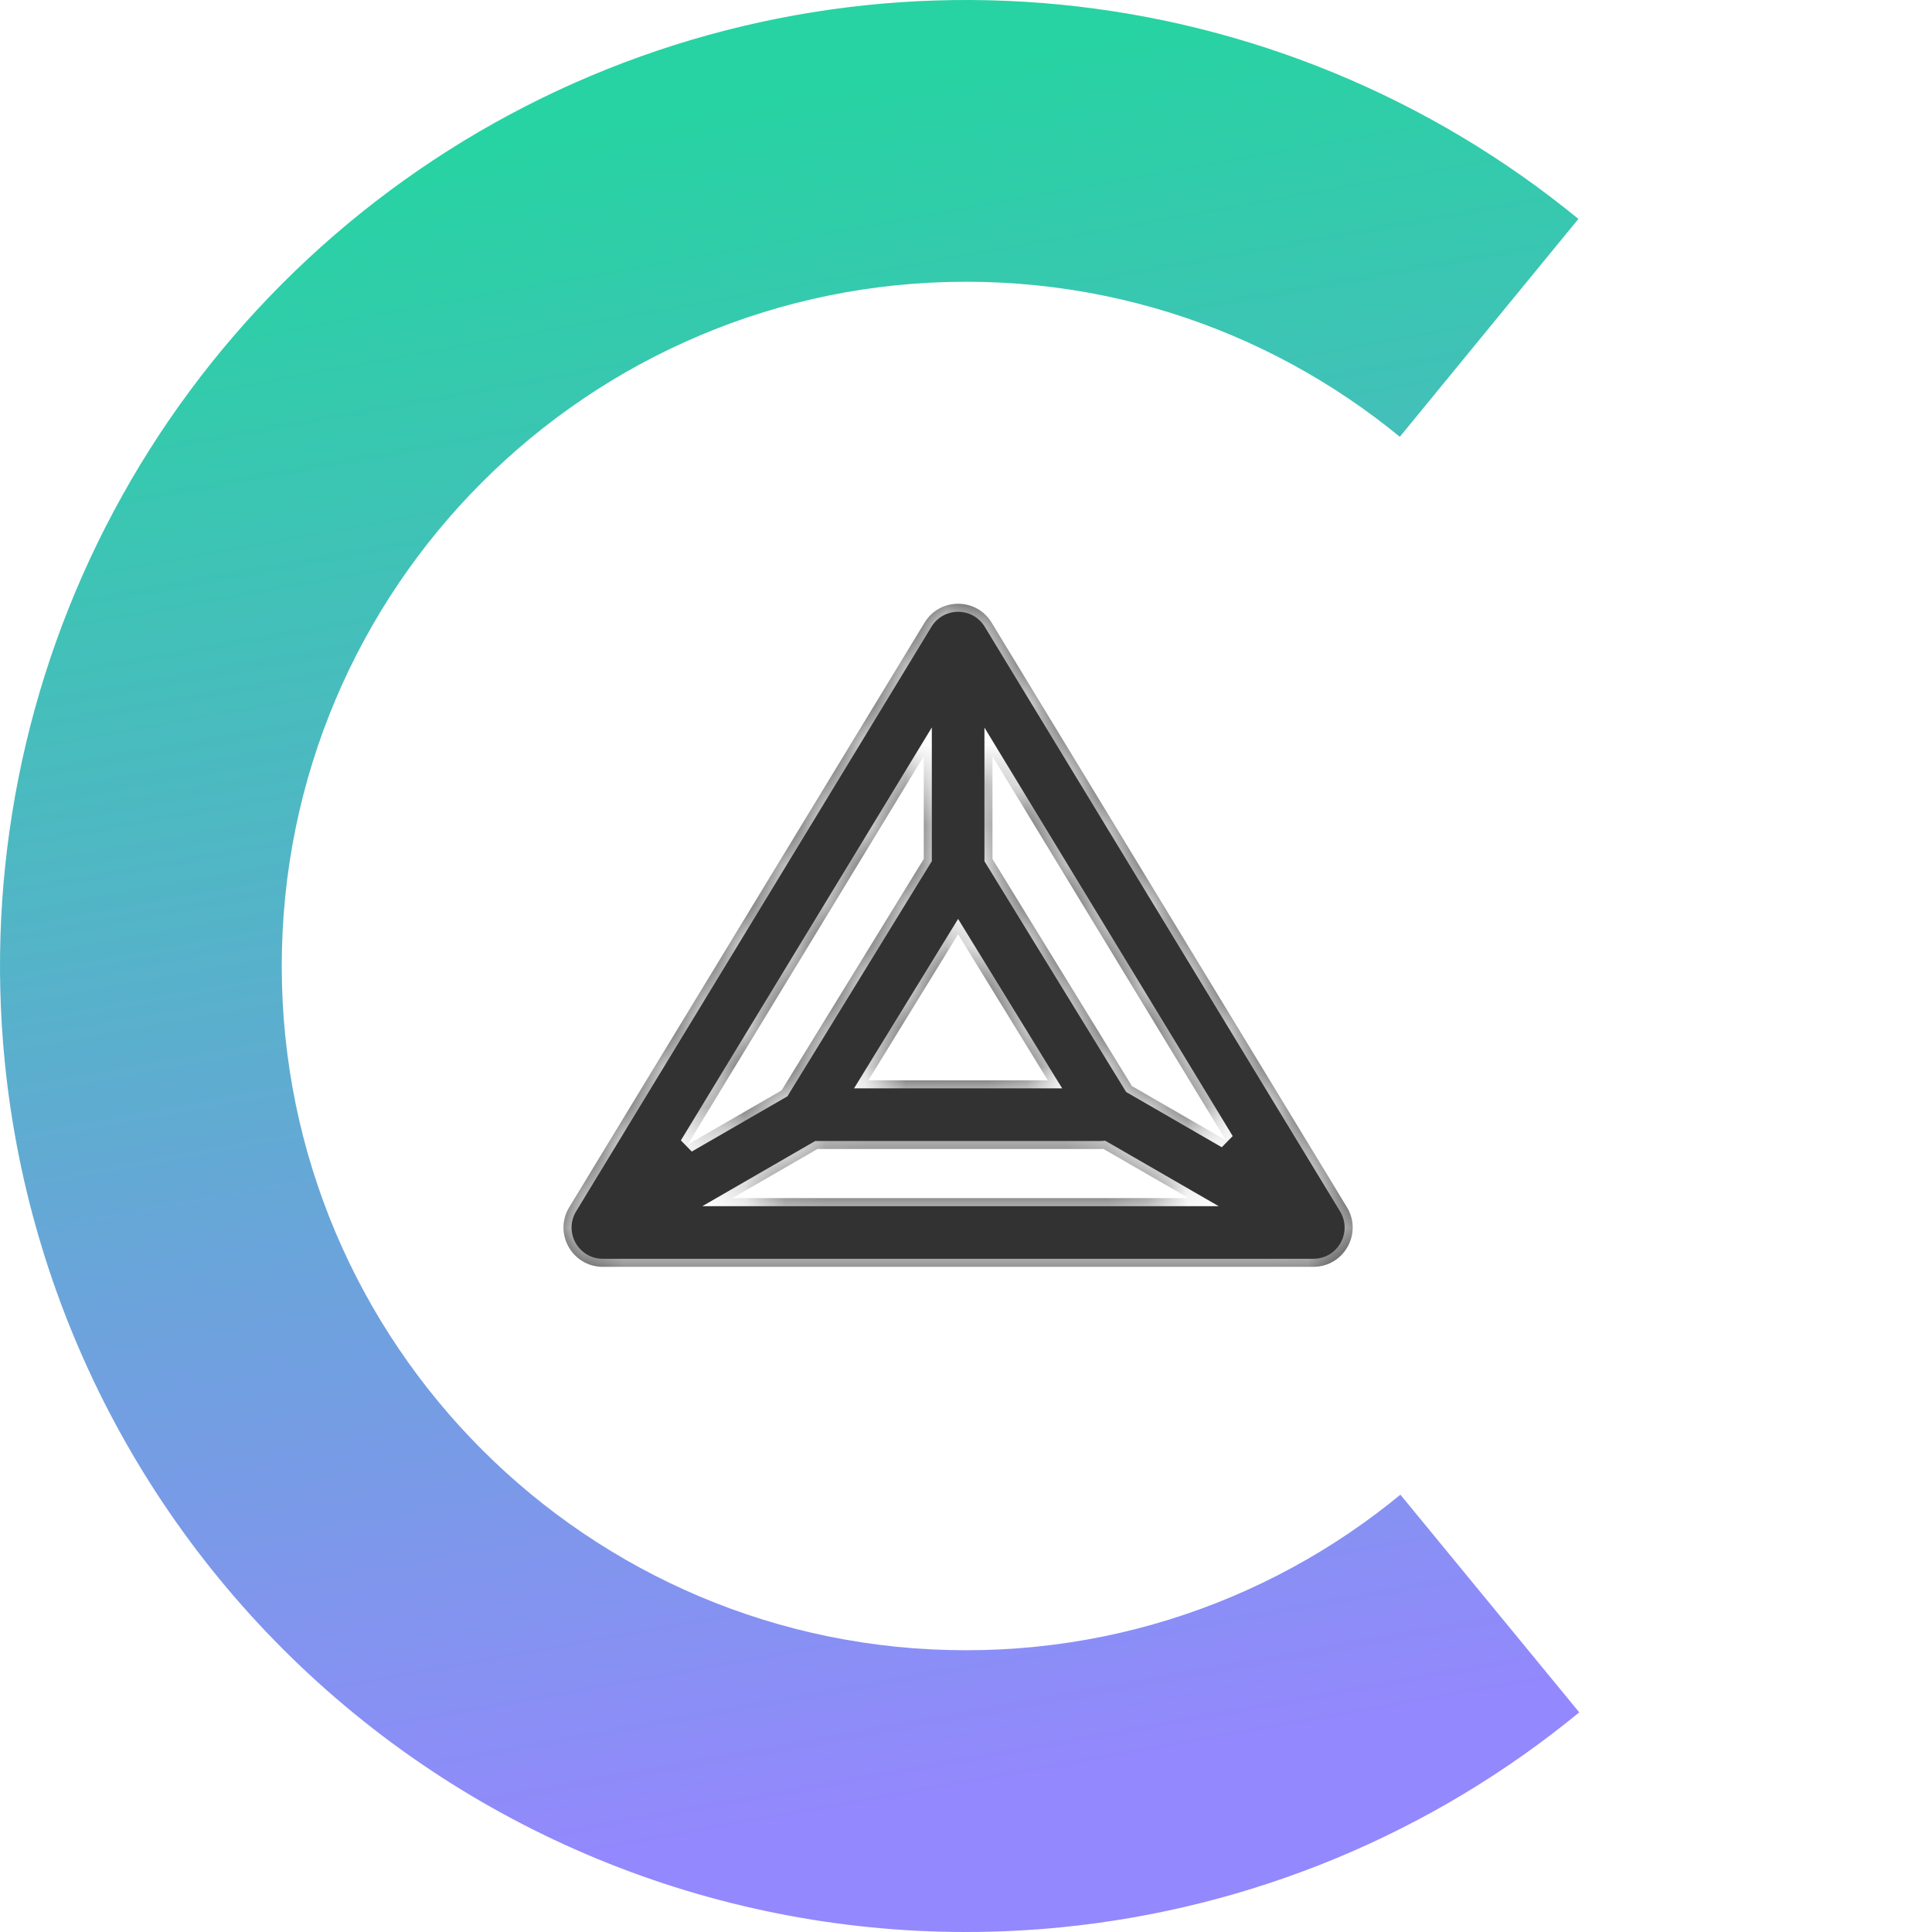 <svg width="48" height="48" viewBox="0 0 48 48" fill="none" xmlns="http://www.w3.org/2000/svg">
<g clip-path="url(#clip0)">
<g filter="url(#filter0_d)">
<circle cx="24" cy="24" r="24" transform="rotate(-5.658 24 24)" fill="white"/>
</g>
<path d="M39.236 42.543C35.569 45.557 31.09 47.415 26.366 47.883C20.032 48.511 13.708 46.596 8.785 42.561C3.863 38.526 0.745 32.7 0.117 26.366C-0.351 21.643 0.592 16.886 2.827 12.699C5.062 8.511 8.489 5.081 12.674 2.841C16.859 0.6 21.614 -0.348 26.338 0.114C31.063 0.577 35.544 2.43 39.215 5.439L34.374 11.345C31.871 9.293 28.816 8.03 25.594 7.714C22.373 7.399 19.131 8.046 16.278 9.573C13.425 11.1 11.088 13.44 9.564 16.295C8.04 19.15 7.397 22.393 7.716 25.613C8.144 29.932 10.27 33.904 13.626 36.655C16.983 39.407 21.295 40.712 25.613 40.284C28.834 39.965 31.888 38.698 34.388 36.643L39.236 42.543Z" fill="url(#paint0_linear)"/>
<path d="M24 41C33.389 41 41 33.389 41 24C41 14.611 33.389 7 24 7C14.611 7 7 14.611 7 24C7 33.389 14.611 41 24 41Z" fill="white"/>
<mask id="path-4-inside-1" fill="white">
<path fill-rule="evenodd" clip-rule="evenodd" d="M22.951 18.787L17.087 28.436L19.419 27.09C19.425 27.08 19.43 27.071 19.436 27.061L22.951 21.339V18.787ZM29.531 29.767H18.196L20.309 28.547H27.34C27.365 28.547 27.39 28.547 27.414 28.545L29.531 29.767ZM30.455 28.329L24.658 18.791V21.341L28.123 26.983L30.455 28.329ZM24.637 15.469C24.257 14.844 23.35 14.844 22.97 15.469L14.143 29.992C13.748 30.642 14.216 31.474 14.977 31.474H32.63C33.391 31.474 33.859 30.642 33.464 29.992L24.637 15.469ZM23.804 23.212L21.575 26.84H26.032L23.804 23.212Z"/>
</mask>
<path fill-rule="evenodd" clip-rule="evenodd" d="M22.951 18.787L17.087 28.436L19.419 27.09C19.425 27.08 19.43 27.071 19.436 27.061L22.951 21.339V18.787ZM29.531 29.767H18.196L20.309 28.547H27.34C27.365 28.547 27.39 28.547 27.414 28.545L29.531 29.767ZM30.455 28.329L24.658 18.791V21.341L28.123 26.983L30.455 28.329ZM24.637 15.469C24.257 14.844 23.35 14.844 22.97 15.469L14.143 29.992C13.748 30.642 14.216 31.474 14.977 31.474H32.63C33.391 31.474 33.859 30.642 33.464 29.992L24.637 15.469ZM23.804 23.212L21.575 26.84H26.032L23.804 23.212Z" fill="#323232"/>
<path d="M17.087 28.436L16.916 28.333L17.187 28.61L17.087 28.436ZM22.951 18.787H23.151V18.073L22.78 18.683L22.951 18.787ZM19.419 27.09L19.519 27.263L19.566 27.236L19.593 27.189L19.419 27.09ZM19.436 27.061L19.607 27.166L19.607 27.166L19.436 27.061ZM22.951 21.339L23.121 21.444L23.151 21.395V21.339H22.951ZM18.196 29.767L18.096 29.594L17.45 29.967H18.196V29.767ZM29.531 29.767V29.967H30.278L29.631 29.594L29.531 29.767ZM20.309 28.547V28.348H20.255L20.209 28.374L20.309 28.547ZM27.414 28.545L27.514 28.372L27.461 28.341L27.4 28.345L27.414 28.545ZM30.455 28.329L30.355 28.503L30.626 28.225L30.455 28.329ZM24.658 18.791L24.829 18.687L24.458 18.076V18.791H24.658ZM24.658 21.341H24.458V21.398L24.488 21.446L24.658 21.341ZM28.123 26.983L27.953 27.088L27.979 27.131L28.023 27.156L28.123 26.983ZM22.97 15.469L23.141 15.573V15.573L22.97 15.469ZM24.637 15.469L24.466 15.573V15.573L24.637 15.469ZM14.143 29.992L14.314 30.096H14.314L14.143 29.992ZM33.464 29.992L33.293 30.096V30.096L33.464 29.992ZM21.575 26.84L21.405 26.736L21.218 27.04H21.575V26.84ZM23.804 23.212L23.974 23.108L23.804 22.83L23.633 23.108L23.804 23.212ZM26.032 26.84V27.04H26.39L26.202 26.736L26.032 26.84ZM17.258 28.54L23.122 18.891L22.78 18.683L16.916 28.333L17.258 28.54ZM19.319 26.917L16.987 28.263L17.187 28.61L19.519 27.263L19.319 26.917ZM19.266 26.957C19.259 26.968 19.252 26.979 19.246 26.991L19.593 27.189C19.597 27.181 19.602 27.174 19.607 27.166L19.266 26.957ZM22.78 21.234L19.266 26.957L19.607 27.166L23.121 21.444L22.78 21.234ZM22.751 18.787V21.339H23.151V18.787H22.751ZM18.196 29.967H29.531V29.567H18.196V29.967ZM20.209 28.374L18.096 29.594L18.296 29.94L20.409 28.721L20.209 28.374ZM27.34 28.348H20.309V28.747H27.34V28.348ZM27.4 28.345C27.38 28.347 27.36 28.348 27.34 28.348V28.747C27.37 28.747 27.399 28.747 27.428 28.744L27.4 28.345ZM27.314 28.718L29.431 29.94L29.631 29.594L27.514 28.372L27.314 28.718ZM30.626 28.225L24.829 18.687L24.487 18.895L30.284 28.433L30.626 28.225ZM24.458 18.791V21.341H24.858V18.791H24.458ZM24.488 21.446L27.953 27.088L28.294 26.878L24.828 21.237L24.488 21.446ZM30.555 28.156L28.223 26.81L28.023 27.156L30.355 28.503L30.555 28.156ZM23.141 15.573C23.443 15.076 24.164 15.076 24.466 15.573L24.808 15.365C24.35 14.612 23.257 14.612 22.799 15.365L23.141 15.573ZM14.314 30.096L23.141 15.573L22.799 15.365L13.973 29.888L14.314 30.096ZM14.977 31.274C14.372 31.274 14 30.613 14.314 30.096L13.973 29.888C13.496 30.672 14.06 31.674 14.977 31.674V31.274ZM32.63 31.274H14.977V31.674H32.63V31.274ZM33.293 30.096C33.607 30.613 33.235 31.274 32.63 31.274V31.674C33.547 31.674 34.111 30.672 33.634 29.888L33.293 30.096ZM24.466 15.573L33.293 30.096L33.634 29.888L24.808 15.365L24.466 15.573ZM21.746 26.945L23.974 23.317L23.633 23.108L21.405 26.736L21.746 26.945ZM26.032 26.64H21.575V27.04H26.032V26.64ZM23.633 23.317L25.862 26.945L26.202 26.736L23.974 23.108L23.633 23.317Z" fill="white" mask="url(#path-4-inside-1)"/>
</g>
<defs>
<filter id="filter0_d" x="-48.249" y="-44.249" width="144.499" height="144.499" filterUnits="userSpaceOnUse" color-interpolation-filters="sRGB">
<feFlood flood-opacity="0" result="BackgroundImageFix"/>
<feColorMatrix in="SourceAlpha" type="matrix" values="0 0 0 0 0 0 0 0 0 0 0 0 0 0 0 0 0 0 127 0"/>
<feOffset dy="4"/>
<feGaussianBlur stdDeviation="23"/>
<feColorMatrix type="matrix" values="0 0 0 0 0 0 0 0 0 0 0 0 0 0 0 0 0 0 0.08 0"/>
<feBlend mode="normal" in2="BackgroundImageFix" result="effect1_dropShadow"/>
<feBlend mode="normal" in="SourceGraphic" in2="effect1_dropShadow" result="shape"/>
</filter>
<linearGradient id="paint0_linear" x1="18" y1="2.5" x2="25.526" y2="44.225" gradientUnits="userSpaceOnUse">
<stop stop-color="#27D3A2"/>
<stop offset="1" stop-color="#9388FD"/>
</linearGradient>
<clipPath id="clip0">
<rect width="48" height="48" fill="white"/>
</clipPath>
</defs>
</svg>
